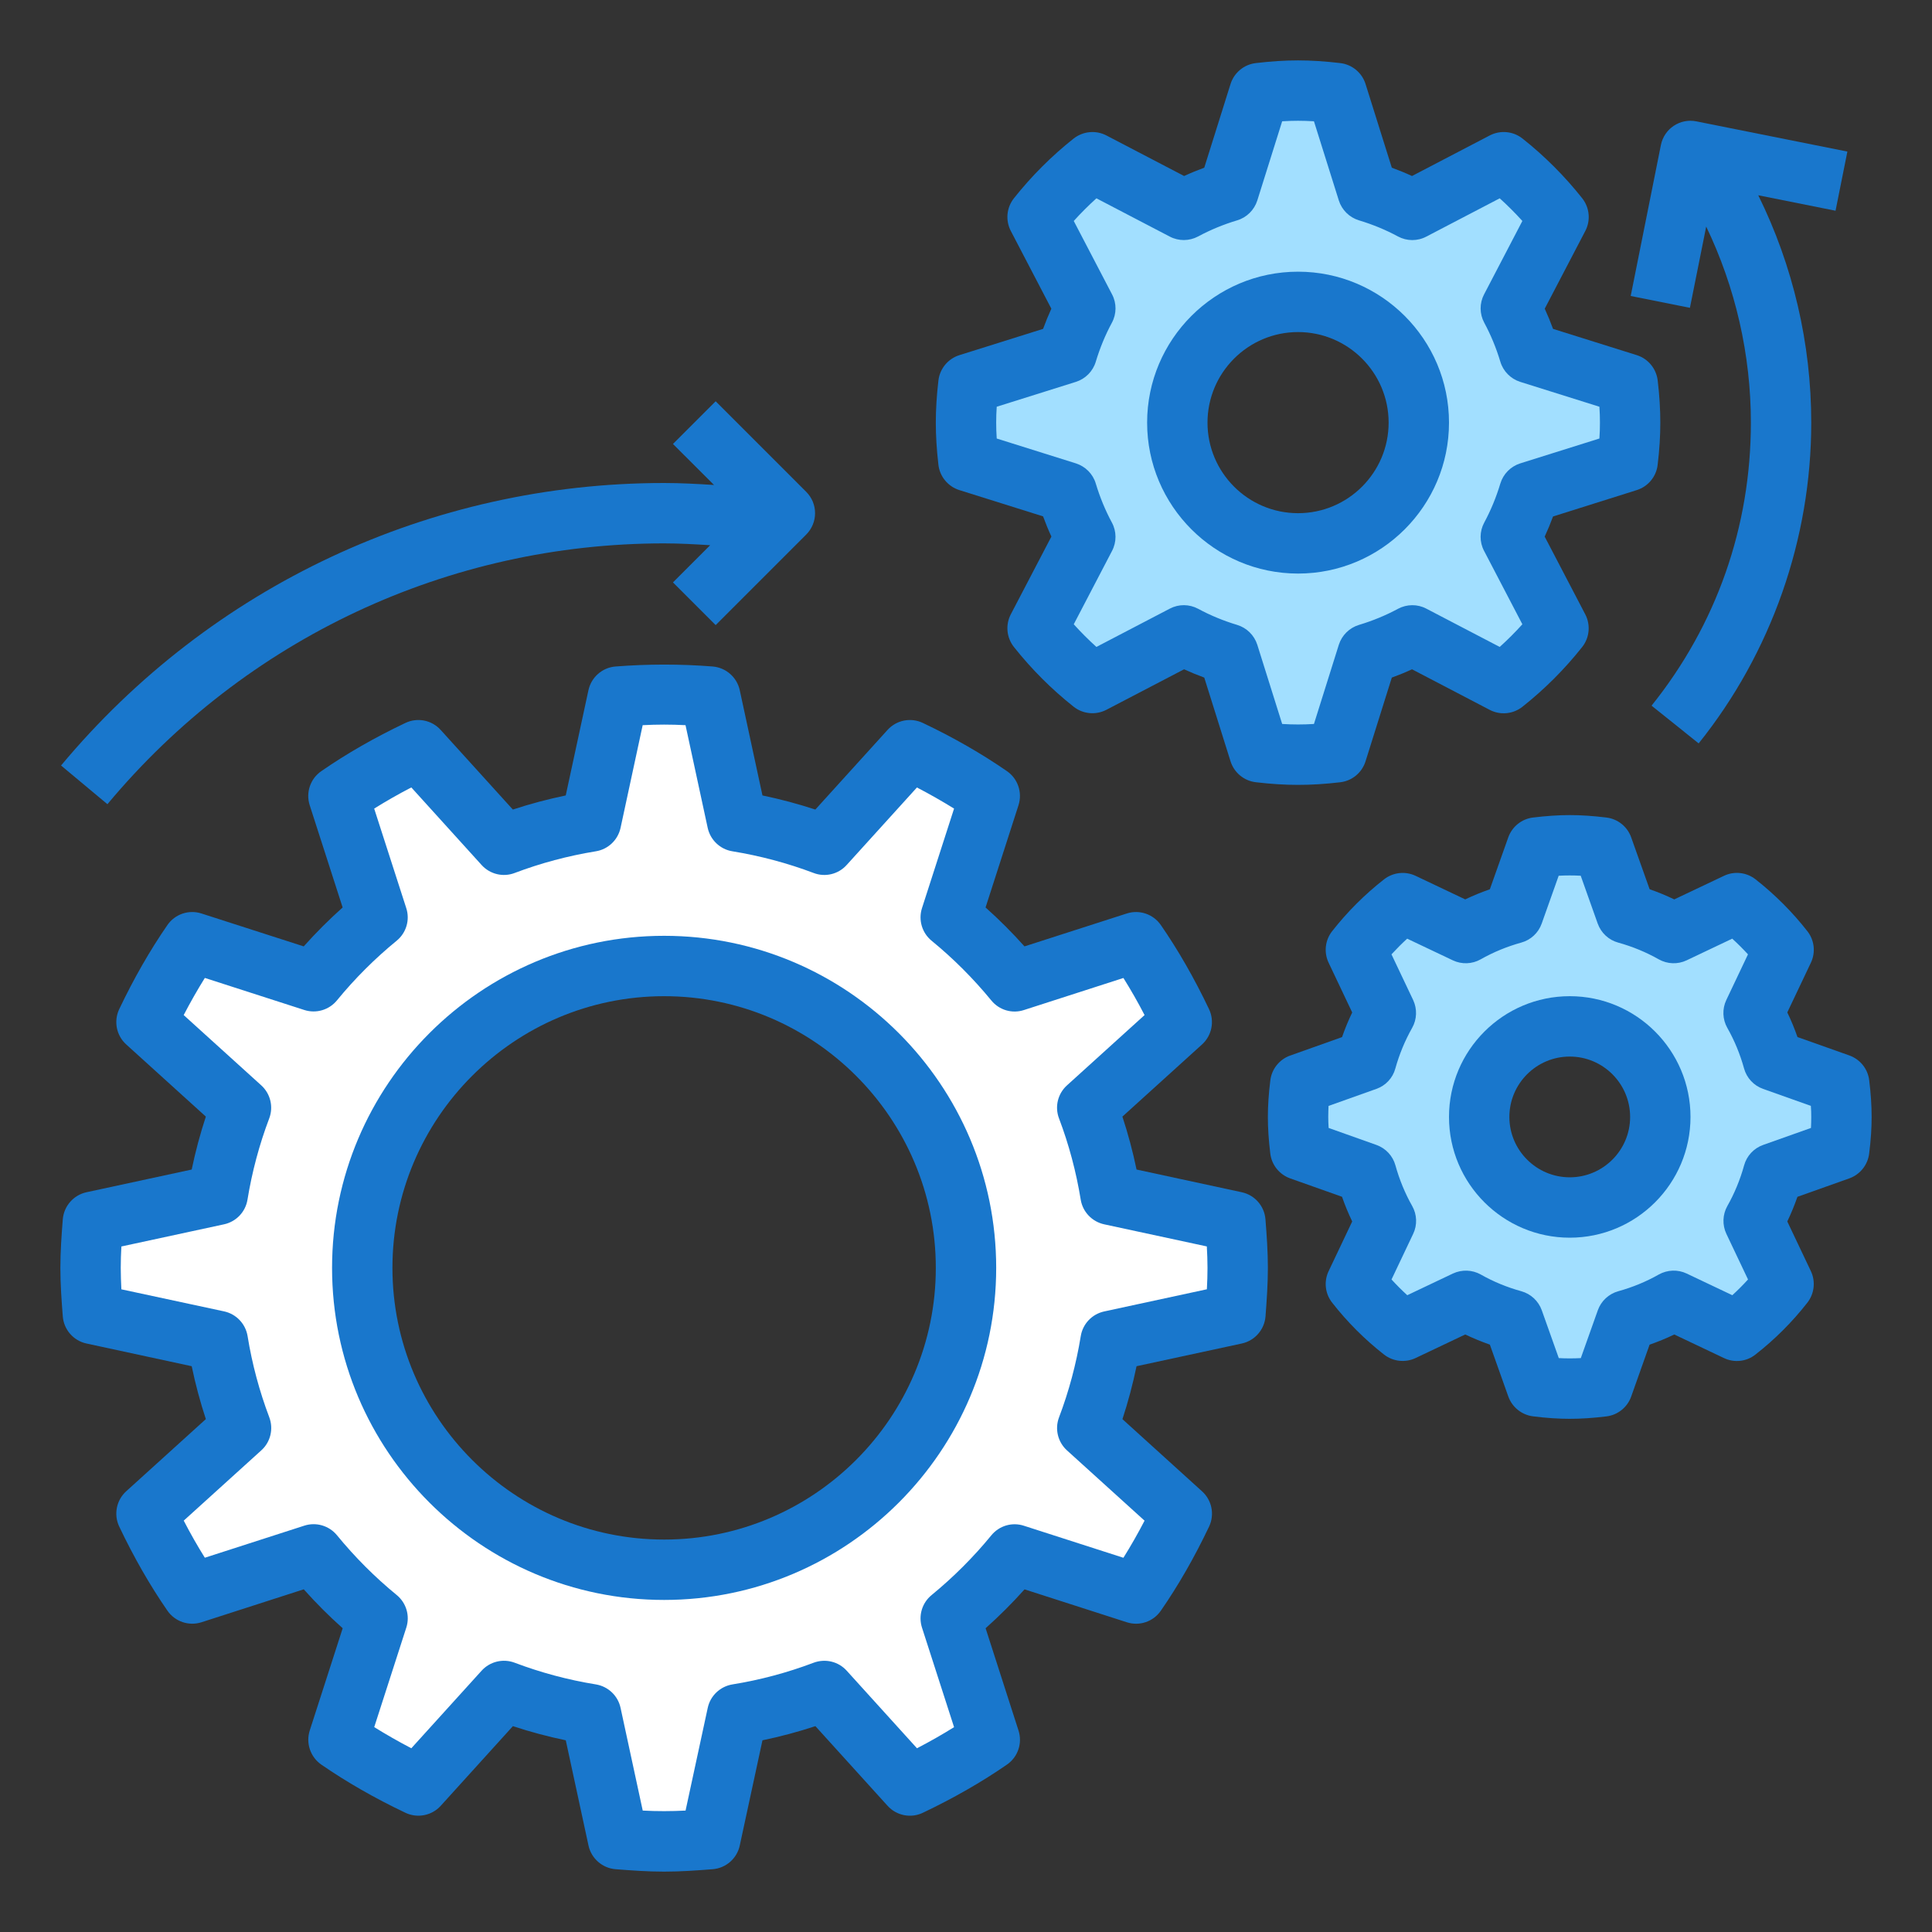 <svg width="40" height="40" viewBox="0 0 40 40" fill="none" xmlns="http://www.w3.org/2000/svg">
<rect x="0" y="0" width="40" height="40" fill="#333333" stroke="none"/>
<path d="M22.992 27.764C22.89 28.387 22.728 28.99 22.51 29.566L24.467 31.339C24.192 31.917 23.88 32.472 23.519 32.993L21.007 32.183C20.611 32.667 20.167 33.111 19.683 33.507L20.492 36.019C19.971 36.38 19.416 36.692 18.839 36.967L17.066 35.01C16.489 35.228 15.887 35.39 15.263 35.492L14.705 38.077C14.389 38.102 14.072 38.125 13.75 38.125C13.428 38.125 13.111 38.102 12.794 38.077L12.236 35.492C11.613 35.39 11.01 35.228 10.434 35.01L8.661 36.967C8.083 36.693 7.528 36.38 7.007 36.019L7.817 33.507C7.332 33.111 6.889 32.667 6.493 32.183L3.981 32.993C3.62 32.472 3.308 31.917 3.033 31.339L4.99 29.566C4.772 28.99 4.61 28.388 4.508 27.764L1.923 27.206C1.898 26.889 1.875 26.573 1.875 26.25C1.875 25.927 1.898 25.611 1.923 25.294L4.508 24.736C4.61 24.113 4.772 23.51 4.99 22.934L3.033 21.161C3.308 20.583 3.62 20.028 3.981 19.507L6.493 20.317C6.889 19.832 7.333 19.389 7.817 18.993L7.008 16.481C7.529 16.12 8.084 15.808 8.661 15.533L10.434 17.49C11.011 17.272 11.613 17.11 12.237 17.008L12.795 14.423C13.111 14.398 13.428 14.375 13.75 14.375C14.072 14.375 14.389 14.398 14.706 14.423L15.264 17.008C15.887 17.11 16.49 17.272 17.066 17.49L18.839 15.533C19.417 15.807 19.972 16.12 20.493 16.481L19.683 18.993C20.168 19.389 20.611 19.833 21.007 20.317L23.519 19.508C23.88 20.029 24.192 20.584 24.467 21.161L22.51 22.934C22.728 23.511 22.89 24.113 22.992 24.737L25.577 25.295C25.602 25.611 25.625 25.927 25.625 26.25C25.625 26.573 25.602 26.889 25.577 27.206L22.992 27.764ZM13.75 20C10.298 20 7.5 22.798 7.5 26.25C7.5 29.702 10.298 32.5 13.75 32.5C17.202 32.5 20 29.702 20 26.25C20 22.798 17.202 20 13.75 20Z" fill="white"/>
<path d="M31.662 10.191C31.564 10.514 31.437 10.824 31.28 11.116L32.267 13.007C31.934 13.428 31.554 13.808 31.133 14.141L29.241 13.154C28.949 13.312 28.639 13.439 28.316 13.536L27.676 15.574C27.413 15.605 27.146 15.625 26.875 15.625C26.604 15.625 26.337 15.605 26.074 15.574L25.434 13.537C25.111 13.44 24.801 13.312 24.509 13.155L22.618 14.142C22.197 13.809 21.817 13.429 21.484 13.008L22.471 11.116C22.313 10.824 22.186 10.514 22.089 10.191L20.051 9.551C20.02 9.287 20 9.021 20 8.75C20 8.479 20.02 8.213 20.051 7.949L22.088 7.309C22.185 6.986 22.313 6.676 22.47 6.384L21.483 4.493C21.816 4.072 22.196 3.692 22.617 3.359L24.509 4.346C24.801 4.188 25.111 4.061 25.434 3.964L26.074 1.926C26.337 1.895 26.604 1.875 26.875 1.875C27.146 1.875 27.413 1.895 27.676 1.926L28.316 3.963C28.639 4.06 28.949 4.188 29.241 4.345L31.132 3.358C31.553 3.691 31.933 4.071 32.266 4.492L31.279 6.384C31.437 6.676 31.564 6.986 31.661 7.309L33.699 7.949C33.73 8.213 33.75 8.479 33.75 8.75C33.75 9.021 33.73 9.287 33.699 9.551L31.662 10.191ZM26.875 6.25C25.494 6.25 24.375 7.369 24.375 8.75C24.375 10.131 25.494 11.25 26.875 11.25C28.256 11.25 29.375 10.131 29.375 8.75C29.375 7.369 28.256 6.25 26.875 6.25Z" fill="#A2DFFF"/>
<path d="M36.712 24.294C36.616 24.641 36.48 24.97 36.306 25.277L36.928 26.586C36.646 26.946 36.321 27.271 35.961 27.553L34.652 26.931C34.346 27.105 34.016 27.241 33.669 27.337L33.183 28.704C32.959 28.732 32.732 28.75 32.5 28.75C32.268 28.75 32.041 28.732 31.817 28.704L31.331 27.337C30.984 27.241 30.655 27.105 30.348 26.931L29.039 27.553C28.679 27.271 28.354 26.946 28.072 26.586L28.694 25.277C28.52 24.971 28.384 24.641 28.288 24.295L26.921 23.809C26.893 23.584 26.875 23.357 26.875 23.125C26.875 22.893 26.893 22.666 26.921 22.442L28.288 21.956C28.384 21.609 28.52 21.28 28.694 20.974L28.072 19.665C28.354 19.304 28.679 18.98 29.039 18.698L30.348 19.319C30.654 19.146 30.984 19.01 31.331 18.914L31.817 17.546C32.041 17.518 32.268 17.5 32.5 17.5C32.732 17.5 32.959 17.518 33.183 17.546L33.669 18.913C34.016 19.009 34.345 19.145 34.652 19.319L35.961 18.697C36.321 18.979 36.646 19.304 36.928 19.664L36.306 20.973C36.48 21.279 36.616 21.609 36.712 21.956L38.079 22.442C38.107 22.666 38.125 22.893 38.125 23.125C38.125 23.357 38.107 23.584 38.079 23.808L36.712 24.294ZM32.5 21.25C31.464 21.25 30.625 22.089 30.625 23.125C30.625 24.161 31.464 25 32.5 25C33.536 25 34.375 24.161 34.375 23.125C34.375 22.089 33.536 21.25 32.5 21.25Z" fill="#A2DFFF"/>
<path d="M1.3 27.255C1.322 27.53 1.521 27.758 1.791 27.816L3.969 28.286C4.046 28.657 4.144 29.024 4.262 29.381L2.613 30.875C2.409 31.06 2.35 31.358 2.469 31.607C2.77 32.241 3.106 32.826 3.466 33.347C3.623 33.574 3.909 33.671 4.172 33.587L6.289 32.905C6.542 33.189 6.811 33.458 7.095 33.711L6.413 35.828C6.329 36.09 6.426 36.377 6.652 36.534C7.174 36.894 7.759 37.23 8.393 37.531C8.643 37.65 8.94 37.591 9.125 37.387L10.619 35.738C10.977 35.856 11.343 35.954 11.714 36.031L12.184 38.209C12.242 38.478 12.471 38.678 12.745 38.7C13.078 38.726 13.411 38.75 13.75 38.75C14.089 38.75 14.422 38.726 14.755 38.7C15.03 38.678 15.258 38.479 15.316 38.209L15.786 36.031C16.157 35.954 16.524 35.856 16.882 35.738L18.376 37.387C18.561 37.591 18.859 37.651 19.108 37.531C19.741 37.23 20.327 36.894 20.848 36.534C21.075 36.377 21.172 36.09 21.087 35.828L20.406 33.711C20.689 33.458 20.959 33.189 21.212 32.906L23.329 33.587C23.591 33.672 23.878 33.575 24.034 33.348C24.395 32.827 24.731 32.241 25.032 31.608C25.151 31.358 25.092 31.061 24.887 30.876L23.239 29.382C23.356 29.024 23.454 28.657 23.531 28.286L25.709 27.816C25.979 27.758 26.178 27.53 26.201 27.256C26.226 26.922 26.25 26.589 26.25 26.25C26.25 25.911 26.226 25.578 26.2 25.245C26.178 24.97 25.979 24.742 25.709 24.684L23.531 24.214C23.454 23.843 23.356 23.476 23.238 23.118L24.887 21.624C25.091 21.439 25.15 21.142 25.031 20.892C24.73 20.259 24.394 19.673 24.034 19.152C23.877 18.925 23.59 18.828 23.328 18.913L21.211 19.594C20.958 19.311 20.689 19.041 20.405 18.788L21.087 16.671C21.171 16.409 21.074 16.122 20.848 15.966C20.326 15.605 19.741 15.269 19.107 14.968C18.857 14.849 18.56 14.908 18.375 15.113L16.881 16.761C16.523 16.644 16.157 16.546 15.786 16.469L15.316 14.291C15.258 14.021 15.029 13.822 14.755 13.799C14.089 13.746 13.41 13.747 12.744 13.799C12.469 13.821 12.241 14.021 12.183 14.291L11.713 16.469C11.342 16.546 10.976 16.643 10.618 16.761L9.124 15.113C8.939 14.908 8.643 14.849 8.393 14.968C7.759 15.269 7.173 15.605 6.652 15.966C6.425 16.122 6.328 16.409 6.412 16.671L7.094 18.788C6.811 19.041 6.541 19.311 6.288 19.594L4.172 18.913C3.909 18.828 3.623 18.925 3.466 19.152C3.106 19.673 2.77 20.259 2.469 20.892C2.35 21.142 2.409 21.439 2.613 21.624L4.262 23.118C4.144 23.476 4.046 23.843 3.969 24.214L1.791 24.684C1.522 24.742 1.323 24.97 1.3 25.244C1.274 25.578 1.25 25.911 1.25 26.25C1.25 26.589 1.274 26.922 1.3 27.255ZM2.513 25.807L4.639 25.348C4.891 25.293 5.083 25.091 5.124 24.837C5.218 24.261 5.369 23.695 5.574 23.155C5.665 22.915 5.599 22.643 5.409 22.471L3.803 21.016C3.943 20.747 4.089 20.491 4.241 20.247L6.301 20.911C6.544 20.989 6.813 20.911 6.976 20.712C7.345 20.261 7.761 19.846 8.213 19.476C8.411 19.314 8.491 19.046 8.411 18.801L7.747 16.741C7.991 16.589 8.247 16.442 8.516 16.303L9.971 17.909C10.144 18.1 10.416 18.166 10.656 18.074C11.194 17.87 11.76 17.719 12.337 17.625C12.591 17.584 12.793 17.391 12.848 17.14L13.306 15.014C13.601 14.998 13.9 14.998 14.193 15.014L14.652 17.14C14.707 17.391 14.909 17.584 15.163 17.625C15.739 17.719 16.305 17.87 16.845 18.074C17.084 18.166 17.356 18.101 17.529 17.909L18.984 16.304C19.253 16.444 19.509 16.59 19.753 16.741L19.089 18.801C19.01 19.046 19.089 19.314 19.288 19.477C19.739 19.846 20.154 20.262 20.524 20.713C20.687 20.913 20.955 20.992 21.199 20.912L23.259 20.248C23.411 20.491 23.558 20.747 23.697 21.016L22.091 22.471C21.9 22.643 21.834 22.915 21.926 23.156C22.13 23.694 22.281 24.26 22.375 24.837C22.416 25.091 22.609 25.293 22.86 25.348L24.986 25.806C24.994 25.953 25 26.101 25 26.25C25 26.399 24.995 26.547 24.987 26.693L22.861 27.152C22.609 27.207 22.417 27.409 22.376 27.663C22.282 28.239 22.131 28.805 21.926 29.345C21.835 29.585 21.901 29.857 22.091 30.029L23.697 31.484C23.557 31.753 23.411 32.009 23.259 32.252L21.199 31.589C20.954 31.509 20.687 31.588 20.524 31.788C20.156 32.237 19.739 32.654 19.288 33.024C19.089 33.186 19.01 33.454 19.089 33.699L19.753 35.759C19.509 35.911 19.253 36.057 18.985 36.196L17.53 34.59C17.358 34.399 17.086 34.335 16.845 34.425C16.306 34.629 15.741 34.781 15.164 34.874C14.91 34.916 14.707 35.108 14.653 35.359L14.194 37.486C13.9 37.501 13.601 37.502 13.307 37.486L12.848 35.359C12.794 35.108 12.591 34.916 12.338 34.874C11.761 34.781 11.196 34.629 10.656 34.425C10.416 34.334 10.144 34.399 9.971 34.59L8.516 36.196C8.248 36.056 7.991 35.909 7.748 35.758L8.412 33.698C8.491 33.453 8.412 33.186 8.213 33.023C7.762 32.654 7.346 32.237 6.977 31.786C6.814 31.587 6.545 31.508 6.301 31.587L4.241 32.251C4.089 32.008 3.943 31.752 3.804 31.483L5.41 30.028C5.601 29.856 5.666 29.584 5.575 29.343C5.371 28.804 5.219 28.239 5.126 27.662C5.084 27.408 4.892 27.206 4.641 27.151L2.513 26.694C2.506 26.547 2.5 26.399 2.5 26.25C2.5 26.101 2.505 25.953 2.513 25.807Z" fill="#1977CC"/>
<path d="M33.887 10.147C34.122 10.073 34.292 9.868 34.32 9.623C34.358 9.307 34.375 9.021 34.375 8.75C34.375 8.479 34.358 8.193 34.321 7.878C34.292 7.633 34.123 7.427 33.888 7.353L32.154 6.809C32.102 6.667 32.045 6.528 31.982 6.391L32.822 4.782C32.936 4.564 32.911 4.299 32.758 4.105C32.396 3.648 31.98 3.231 31.521 2.868C31.328 2.715 31.062 2.691 30.844 2.804L29.234 3.644C29.098 3.581 28.958 3.524 28.816 3.472L28.272 1.739C28.198 1.504 27.992 1.334 27.747 1.306C27.115 1.232 26.634 1.232 26.002 1.306C25.757 1.334 25.551 1.504 25.477 1.739L24.933 3.472C24.791 3.524 24.652 3.581 24.516 3.644L22.906 2.804C22.688 2.691 22.424 2.716 22.229 2.868C21.772 3.23 21.356 3.646 20.992 4.105C20.839 4.299 20.814 4.563 20.928 4.782L21.767 6.391C21.705 6.528 21.648 6.667 21.596 6.809L19.863 7.353C19.628 7.427 19.457 7.633 19.429 7.878C19.392 8.193 19.375 8.479 19.375 8.75C19.375 9.021 19.392 9.307 19.429 9.623C19.457 9.868 19.628 10.073 19.863 10.147L21.596 10.691C21.648 10.833 21.705 10.973 21.768 11.109L20.928 12.718C20.814 12.936 20.839 13.201 20.992 13.395C21.354 13.852 21.77 14.269 22.229 14.632C22.422 14.785 22.688 14.809 22.906 14.696L24.515 13.857C24.651 13.919 24.791 13.977 24.933 14.029L25.477 15.762C25.551 15.997 25.756 16.167 26.001 16.195C26.318 16.233 26.604 16.25 26.875 16.25C27.146 16.25 27.432 16.233 27.747 16.196C27.992 16.168 28.198 15.998 28.272 15.762L28.816 14.029C28.958 13.977 29.098 13.92 29.234 13.857L30.843 14.697C31.061 14.811 31.326 14.786 31.52 14.633C31.977 14.271 32.394 13.855 32.757 13.396C32.91 13.203 32.935 12.938 32.821 12.719L31.981 11.11C32.044 10.974 32.102 10.834 32.154 10.693L33.887 10.147ZM31.474 9.594C31.277 9.657 31.123 9.813 31.063 10.011C30.978 10.294 30.866 10.566 30.729 10.82C30.631 11.002 30.629 11.222 30.726 11.405L31.519 12.925C31.371 13.089 31.214 13.246 31.05 13.394L29.53 12.601C29.346 12.504 29.127 12.507 28.945 12.604C28.691 12.741 28.419 12.853 28.136 12.938C27.938 12.998 27.782 13.152 27.719 13.349L27.204 14.989C26.976 15.003 26.774 15.003 26.546 14.989L26.031 13.349C25.968 13.152 25.812 12.998 25.614 12.938C25.331 12.853 25.059 12.741 24.806 12.604C24.623 12.506 24.404 12.504 24.22 12.601L22.7 13.394C22.536 13.246 22.379 13.089 22.231 12.925L23.024 11.405C23.12 11.222 23.119 11.002 23.021 10.82C22.884 10.566 22.772 10.294 22.687 10.011C22.628 9.813 22.473 9.657 22.276 9.594L20.636 9.079C20.628 8.965 20.625 8.856 20.625 8.75C20.625 8.644 20.628 8.535 20.636 8.421L22.276 7.906C22.473 7.843 22.627 7.688 22.687 7.489C22.772 7.206 22.884 6.934 23.021 6.681C23.119 6.498 23.121 6.279 23.024 6.095L22.231 4.575C22.379 4.411 22.536 4.254 22.7 4.106L24.22 4.899C24.403 4.995 24.623 4.993 24.805 4.896C25.059 4.759 25.331 4.647 25.614 4.562C25.812 4.503 25.968 4.348 26.031 4.151L26.546 2.511C26.774 2.497 26.976 2.497 27.204 2.511L27.719 4.151C27.782 4.348 27.938 4.502 28.136 4.562C28.419 4.647 28.691 4.759 28.944 4.896C29.127 4.994 29.346 4.996 29.53 4.899L31.05 4.106C31.214 4.254 31.371 4.411 31.519 4.575L30.726 6.095C30.63 6.278 30.631 6.498 30.729 6.68C30.866 6.934 30.978 7.206 31.063 7.489C31.122 7.687 31.277 7.843 31.474 7.906L33.114 8.421C33.122 8.535 33.125 8.644 33.125 8.75C33.125 8.856 33.122 8.965 33.114 9.079L31.474 9.594Z" fill="#1977CC"/>
<path d="M38.289 21.852L37.215 21.471C37.154 21.297 37.084 21.126 37.004 20.961L37.492 19.933C37.594 19.719 37.566 19.466 37.42 19.28C37.108 18.881 36.746 18.519 36.346 18.205C36.159 18.059 35.905 18.031 35.693 18.133L34.664 18.621C34.499 18.542 34.328 18.471 34.154 18.411L33.772 17.337C33.693 17.114 33.493 16.954 33.258 16.926C32.701 16.859 32.298 16.859 31.741 16.926C31.506 16.954 31.307 17.113 31.227 17.337L30.846 18.411C30.672 18.472 30.501 18.542 30.336 18.621L29.308 18.133C29.095 18.032 28.842 18.06 28.655 18.206C28.256 18.518 27.894 18.879 27.58 19.28C27.434 19.466 27.406 19.719 27.508 19.933L27.996 20.962C27.917 21.127 27.846 21.297 27.786 21.472L26.712 21.854C26.489 21.933 26.329 22.133 26.301 22.367C26.266 22.644 26.25 22.892 26.25 23.125C26.25 23.358 26.266 23.605 26.3 23.883C26.328 24.118 26.488 24.317 26.711 24.397L27.785 24.778C27.846 24.953 27.916 25.123 27.996 25.289L27.508 26.317C27.406 26.531 27.434 26.783 27.58 26.969C27.892 27.369 28.254 27.731 28.654 28.044C28.841 28.19 29.094 28.218 29.308 28.117L30.336 27.629C30.501 27.707 30.672 27.778 30.846 27.839L31.228 28.913C31.308 29.136 31.507 29.295 31.742 29.324C32.02 29.359 32.267 29.375 32.5 29.375C32.733 29.375 32.98 29.359 33.258 29.325C33.493 29.297 33.693 29.137 33.772 28.914L34.153 27.84C34.328 27.779 34.498 27.709 34.664 27.629L35.692 28.117C35.905 28.219 36.159 28.192 36.344 28.045C36.744 27.733 37.106 27.371 37.419 26.971C37.565 26.784 37.593 26.531 37.492 26.317L37.004 25.289C37.083 25.124 37.153 24.953 37.214 24.779L38.288 24.397C38.511 24.317 38.67 24.118 38.699 23.883C38.734 23.605 38.75 23.358 38.75 23.125C38.75 22.892 38.734 22.645 38.7 22.367C38.672 22.131 38.513 21.933 38.289 21.852ZM37.494 23.353L36.503 23.705C36.311 23.773 36.164 23.931 36.11 24.127C36.028 24.424 35.911 24.707 35.763 24.969C35.663 25.146 35.656 25.361 35.742 25.544L36.191 26.49C36.087 26.604 35.979 26.712 35.866 26.816L34.92 26.367C34.737 26.28 34.522 26.288 34.344 26.387C34.082 26.536 33.799 26.652 33.503 26.734C33.307 26.789 33.149 26.936 33.081 27.128L32.729 28.118C32.578 28.126 32.424 28.126 32.273 28.118L31.921 27.128C31.852 26.936 31.695 26.789 31.499 26.734C31.202 26.652 30.919 26.536 30.657 26.387C30.48 26.288 30.266 26.281 30.081 26.367L29.136 26.816C29.022 26.712 28.913 26.603 28.81 26.49L29.259 25.544C29.346 25.361 29.338 25.146 29.238 24.969C29.089 24.706 28.973 24.423 28.891 24.128C28.837 23.931 28.69 23.774 28.498 23.705L27.508 23.353C27.503 23.277 27.5 23.202 27.5 23.125C27.5 23.048 27.503 22.972 27.506 22.897L28.497 22.544C28.689 22.476 28.836 22.319 28.889 22.122C28.972 21.825 29.089 21.543 29.237 21.281C29.337 21.104 29.344 20.889 29.258 20.705L28.809 19.759C28.913 19.646 29.021 19.537 29.134 19.434L30.08 19.883C30.264 19.97 30.479 19.962 30.656 19.862C30.918 19.713 31.201 19.597 31.497 19.515C31.693 19.461 31.851 19.314 31.919 19.122L32.271 18.131C32.422 18.123 32.576 18.123 32.727 18.131L33.079 19.122C33.148 19.314 33.305 19.461 33.501 19.515C33.798 19.597 34.081 19.714 34.343 19.862C34.521 19.962 34.735 19.97 34.919 19.883L35.864 19.434C35.978 19.538 36.087 19.646 36.19 19.759L35.741 20.705C35.654 20.889 35.662 21.104 35.762 21.281C35.911 21.543 36.027 21.826 36.109 22.122C36.163 22.318 36.31 22.476 36.502 22.544L37.492 22.896C37.498 22.973 37.5 23.048 37.5 23.125C37.5 23.202 37.498 23.277 37.494 23.353Z" fill="#1977CC"/>
<path d="M13.75 33.125C17.541 33.125 20.625 30.041 20.625 26.25C20.625 22.459 17.541 19.375 13.75 19.375C9.959 19.375 6.875 22.459 6.875 26.25C6.875 30.041 9.959 33.125 13.75 33.125ZM13.75 20.625C16.851 20.625 19.375 23.149 19.375 26.25C19.375 29.351 16.851 31.875 13.75 31.875C10.649 31.875 8.125 29.351 8.125 26.25C8.125 23.149 10.649 20.625 13.75 20.625Z" fill="#1977CC"/>
<path d="M1.264 15.849L2.224 16.65C5.086 13.218 9.286 11.25 13.75 11.25C14.068 11.25 14.386 11.268 14.703 11.288L13.933 12.058L14.817 12.942L16.692 11.067C16.936 10.822 16.936 10.427 16.692 10.183L14.817 8.308L13.933 9.192L14.783 10.041C14.439 10.019 14.095 10 13.75 10C8.915 10 4.364 12.132 1.264 15.849Z" fill="#1977CC"/>
<path d="M26.875 5.625C25.152 5.625 23.75 7.027 23.75 8.75C23.75 10.473 25.152 11.875 26.875 11.875C28.598 11.875 30 10.473 30 8.75C30 7.027 28.598 5.625 26.875 5.625ZM26.875 10.625C25.841 10.625 25 9.784 25 8.75C25 7.716 25.841 6.875 26.875 6.875C27.909 6.875 28.75 7.716 28.75 8.75C28.75 9.784 27.909 10.625 26.875 10.625Z" fill="#1977CC"/>
<path d="M32.5 20.625C31.121 20.625 30 21.746 30 23.125C30 24.504 31.121 25.625 32.5 25.625C33.879 25.625 35 24.504 35 23.125C35 21.746 33.879 20.625 32.5 20.625ZM32.5 24.375C31.811 24.375 31.25 23.814 31.25 23.125C31.25 22.436 31.811 21.875 32.5 21.875C33.189 21.875 33.75 22.436 33.75 23.125C33.75 23.814 33.189 24.375 32.5 24.375Z" fill="#1977CC"/>
<path d="M38.248 3.138L35.123 2.513C34.783 2.444 34.455 2.664 34.387 3.003L33.762 6.128L34.988 6.373L35.325 4.691C35.93 5.951 36.25 7.339 36.25 8.75C36.25 10.905 35.539 12.931 34.194 14.61L35.169 15.391C36.673 13.516 37.5 11.158 37.5 8.75C37.5 7.113 37.122 5.499 36.403 4.043L38.003 4.363L38.248 3.138Z" fill="#1977CC"/>
</svg>
